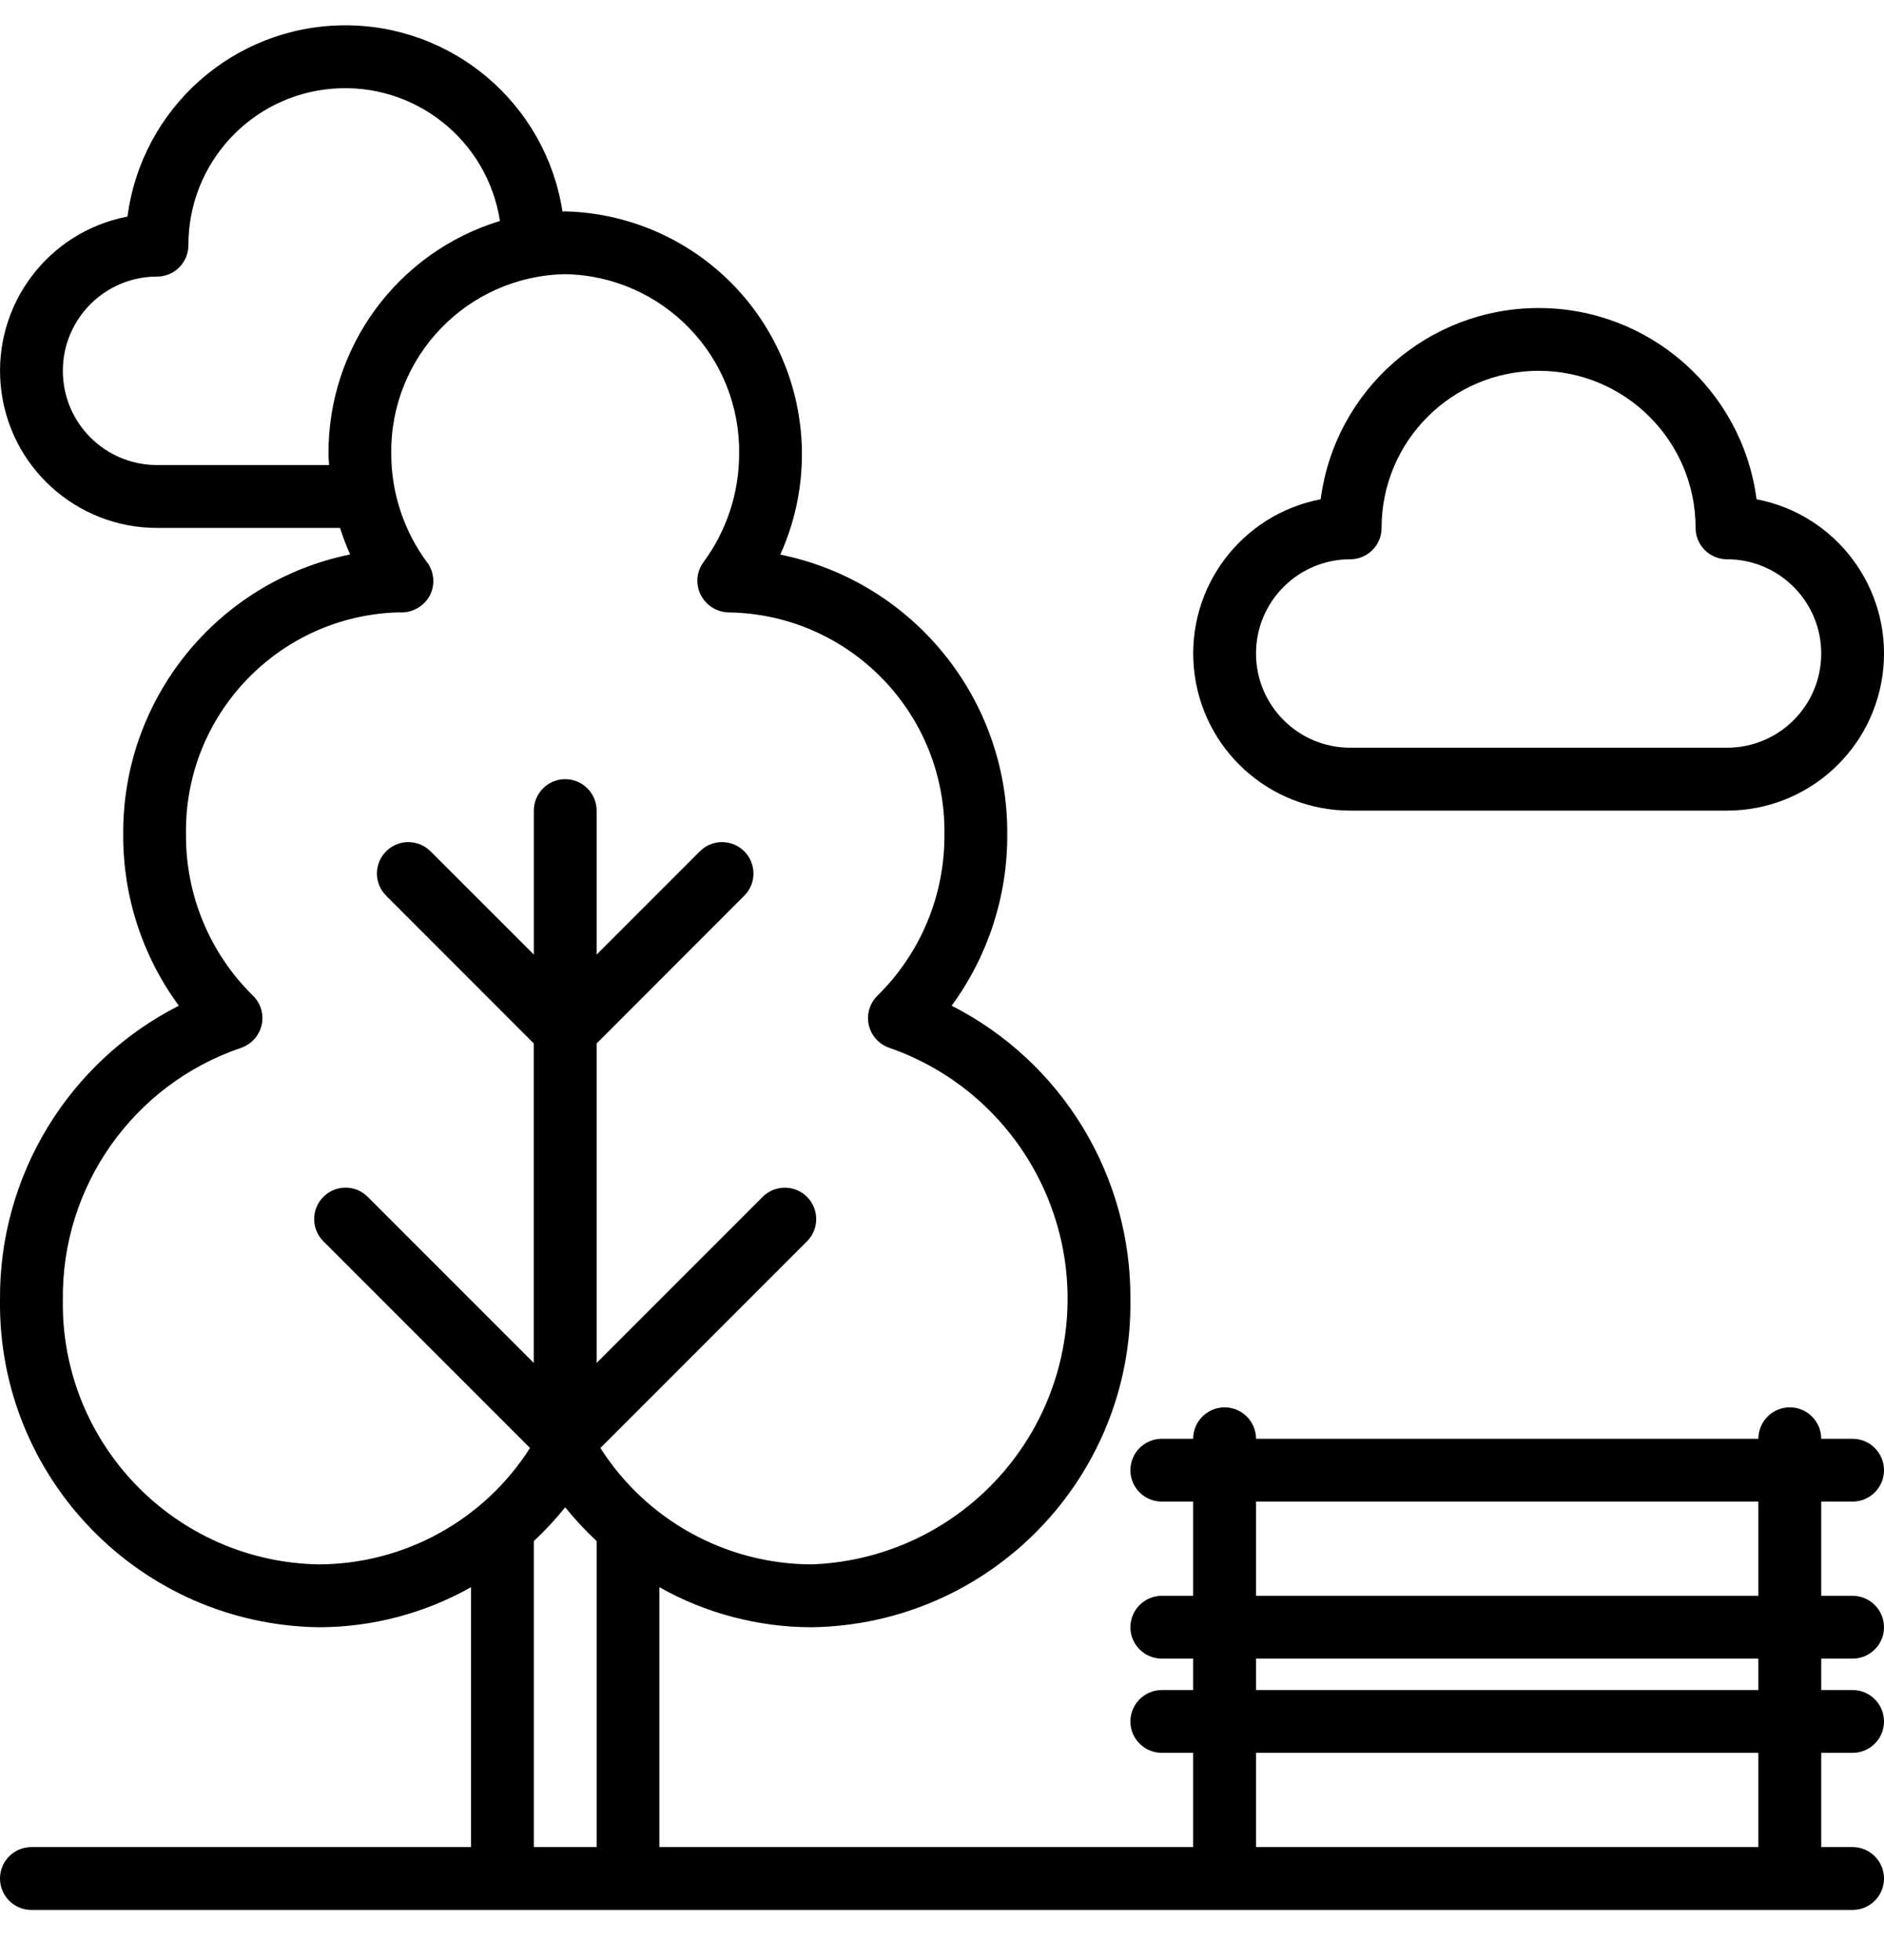 <svg width="25" height="26" viewBox="0 0 25 26" fill="none" xmlns="http://www.w3.org/2000/svg">
<path d="M24.583 19.919C24.813 19.919 25 19.733 25 19.503C25 19.272 24.813 19.086 24.583 19.086H24.167C24.167 18.856 23.98 18.669 23.75 18.669C23.52 18.669 23.333 18.856 23.333 19.086H16.667C16.667 18.856 16.48 18.669 16.25 18.669C16.02 18.669 15.833 18.856 15.833 19.086H15.417C15.187 19.086 15 19.272 15 19.503C15 19.733 15.187 19.919 15.417 19.919H15.833V21.169H15.417C15.187 21.169 15 21.356 15 21.586C15 21.816 15.187 22.002 15.417 22.002H15.833V22.419H15.417C15.187 22.419 15 22.606 15 22.836C15 23.066 15.187 23.252 15.417 23.252H15.833V24.502H8.75V21.055C9.366 21.402 10.062 21.585 10.769 21.586C13.136 21.552 15.028 19.609 15 17.243C15.013 15.598 14.094 14.087 12.628 13.341C13.11 12.684 13.369 11.889 13.366 11.073C13.38 9.273 12.117 7.715 10.354 7.357C10.8 6.372 10.723 5.23 10.149 4.314C9.575 3.398 8.581 2.831 7.5 2.804C7.488 2.804 7.476 2.806 7.464 2.806C7.242 1.372 5.999 0.319 4.548 0.336C3.098 0.353 1.88 1.434 1.692 2.873C0.636 3.075 -0.092 4.047 0.01 5.116C0.111 6.186 1.009 7.003 2.084 7.003H4.512C4.55 7.123 4.595 7.24 4.646 7.355C2.882 7.715 1.62 9.273 1.635 11.073C1.631 11.889 1.89 12.684 2.373 13.341C0.906 14.087 -0.013 15.598 0 17.243C-0.028 19.609 1.865 21.552 4.231 21.586C4.938 21.585 5.634 21.402 6.25 21.055V24.502H0.417C0.187 24.502 0 24.689 0 24.919C0 25.149 0.187 25.336 0.417 25.336H24.583C24.813 25.336 25 25.149 25 24.919C25 24.689 24.813 24.502 24.583 24.502H24.167V23.252H24.583C24.813 23.252 25 23.066 25 22.836C25 22.606 24.813 22.419 24.583 22.419H24.167V22.002H24.583C24.813 22.002 25 21.816 25 21.586C25 21.356 24.813 21.169 24.583 21.169H24.167V19.919L24.583 19.919ZM4.359 6.025C4.359 6.074 4.365 6.121 4.367 6.169H2.084C1.393 6.169 0.834 5.61 0.834 4.919C0.834 4.229 1.393 3.669 2.084 3.669C2.194 3.669 2.3 3.626 2.378 3.547C2.456 3.469 2.5 3.363 2.5 3.253C2.498 2.165 3.334 1.26 4.418 1.176C5.502 1.091 6.468 1.857 6.634 2.931C5.275 3.346 4.35 4.604 4.359 6.025ZM7.917 24.502H7.084V20.443C7.233 20.304 7.372 20.154 7.5 19.995C7.628 20.154 7.768 20.304 7.917 20.443L7.917 24.502ZM7.967 19.208L10.711 16.464C10.872 16.301 10.87 16.039 10.709 15.877C10.547 15.716 10.285 15.714 10.122 15.875L7.917 18.08V13.842L9.878 11.88C10.039 11.717 10.038 11.455 9.876 11.293C9.714 11.131 9.452 11.13 9.289 11.291L7.917 12.663V10.753C7.917 10.523 7.73 10.336 7.5 10.336C7.27 10.336 7.084 10.523 7.084 10.753V12.663L5.711 11.291C5.548 11.13 5.286 11.131 5.124 11.293C4.962 11.455 4.961 11.717 5.122 11.88L7.083 13.842V18.08L4.878 15.875C4.715 15.714 4.453 15.714 4.291 15.877C4.129 16.038 4.128 16.301 4.289 16.464L7.033 19.208C6.423 20.166 5.367 20.748 4.231 20.752C2.325 20.719 0.805 19.149 0.834 17.243C0.816 15.736 1.769 14.387 3.196 13.901C3.333 13.855 3.438 13.741 3.471 13.6C3.504 13.458 3.461 13.31 3.357 13.208C2.784 12.646 2.464 11.876 2.468 11.073C2.441 9.483 3.698 8.168 5.288 8.123C5.46 8.138 5.624 8.049 5.705 7.897C5.776 7.757 5.762 7.588 5.669 7.462C5.361 7.047 5.193 6.543 5.192 6.025C5.172 4.729 6.204 3.661 7.5 3.637C8.796 3.661 9.828 4.729 9.808 6.025C9.807 6.543 9.64 7.047 9.331 7.462C9.24 7.59 9.228 7.758 9.301 7.896C9.375 8.037 9.521 8.125 9.68 8.124C11.281 8.153 12.556 9.472 12.532 11.073C12.537 11.876 12.216 12.646 11.643 13.208C11.54 13.31 11.496 13.458 11.529 13.6C11.562 13.741 11.667 13.855 11.805 13.901C13.405 14.46 14.38 16.079 14.127 17.756C13.874 19.432 12.463 20.691 10.769 20.752C9.633 20.748 8.577 20.166 7.967 19.208ZM23.333 24.502H16.667V23.252H23.333V24.502ZM23.333 22.419H16.667V22.002H23.333V22.419ZM23.333 21.169H16.667V19.919H23.333V21.169Z" fill="black"/>
<path d="M17.917 10.753H22.917C23.991 10.753 24.889 9.936 24.991 8.866C25.092 7.797 24.364 6.825 23.309 6.623C23.118 5.171 21.881 4.086 20.417 4.086C18.953 4.086 17.715 5.171 17.525 6.623C16.47 6.825 15.741 7.797 15.843 8.866C15.944 9.936 16.842 10.753 17.917 10.753ZM17.917 7.419C18.027 7.419 18.133 7.375 18.211 7.297C18.29 7.219 18.333 7.113 18.333 7.003C18.333 5.852 19.266 4.919 20.417 4.919C21.567 4.919 22.5 5.852 22.5 7.003C22.5 7.113 22.544 7.219 22.622 7.297C22.7 7.375 22.806 7.419 22.917 7.419C23.607 7.419 24.167 7.979 24.167 8.669C24.167 9.36 23.607 9.919 22.917 9.919H17.917C17.227 9.919 16.667 9.36 16.667 8.669C16.667 7.979 17.226 7.419 17.917 7.419Z" fill="black"/>
</svg>
